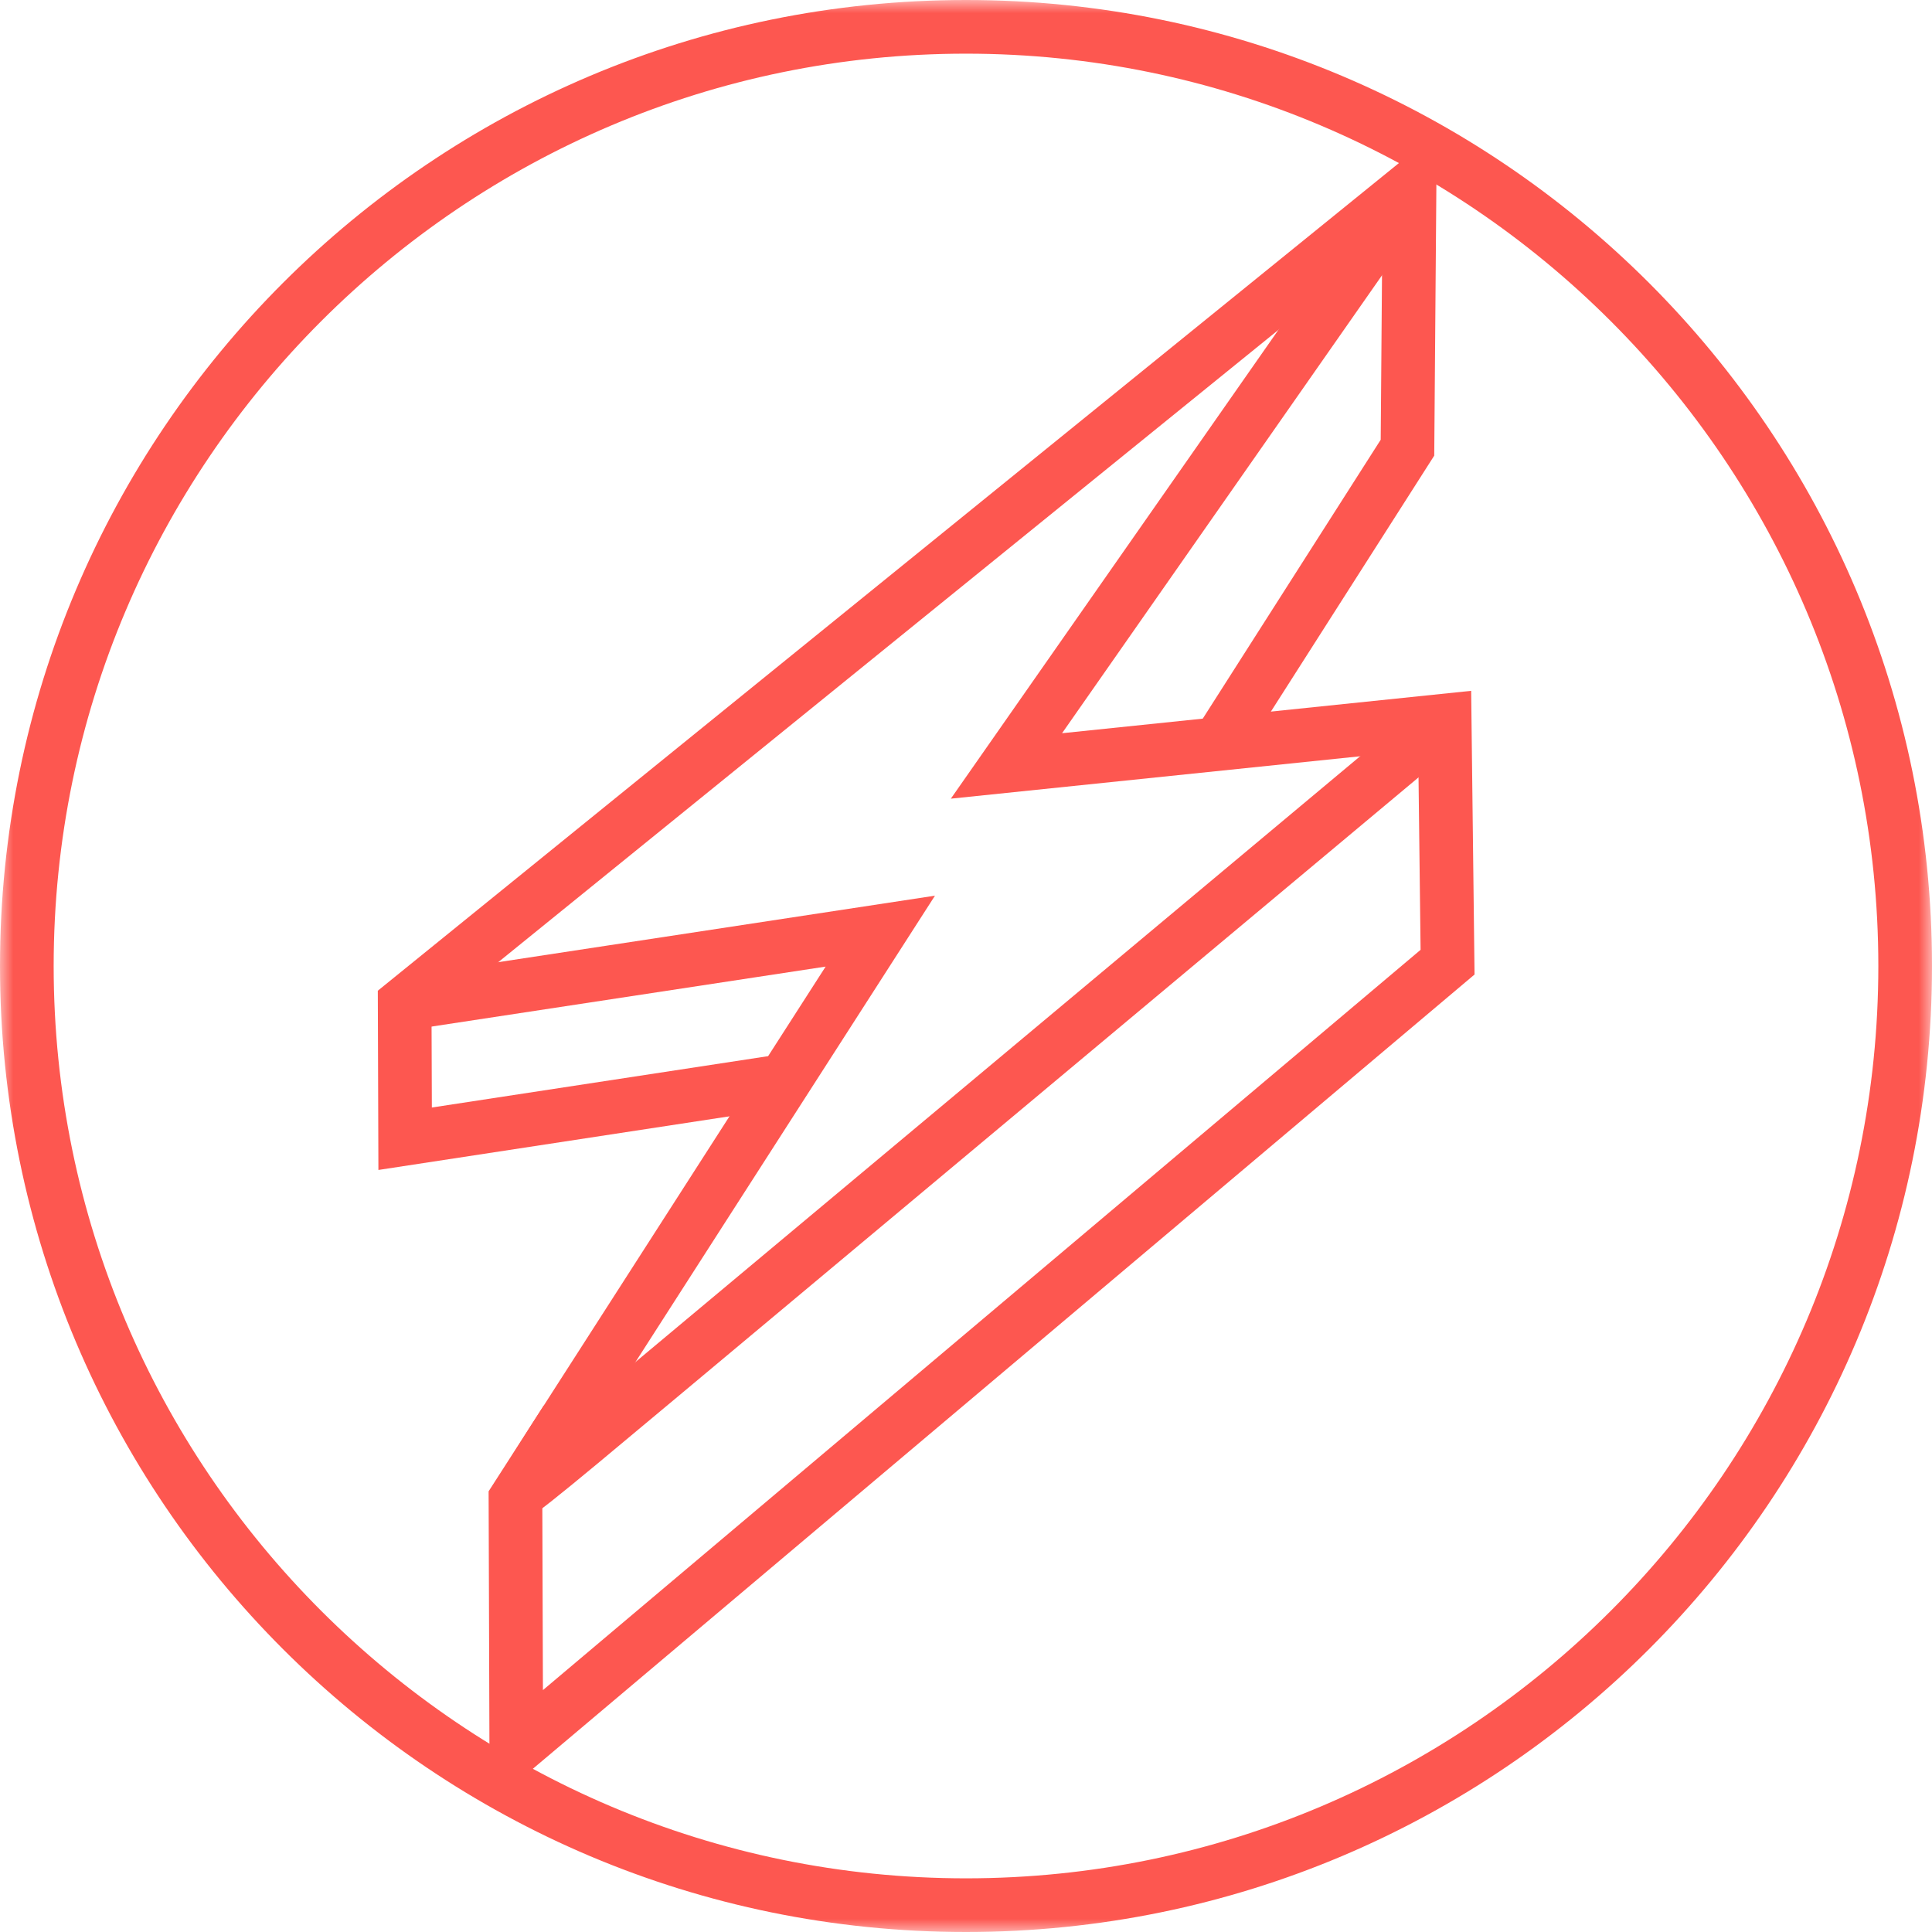 <svg xmlns="http://www.w3.org/2000/svg" xmlns:xlink="http://www.w3.org/1999/xlink" width="72" height="72" viewBox="0 0 72 72"><defs><path id="a" d="M0 0h72v72H0z"/></defs><g fill="none" fill-rule="evenodd"><mask id="b" fill="#fff"><use xlink:href="#a"/></mask><path fill="#FD5750" d="M36 0C16.118 0 0 16.118 0 36c0 19.883 16.118 36 36 36s36-16.117 36-36C72 16.118 55.882 0 36 0m0 2c18.748 0 34 15.253 34 34 0 18.748-15.252 34-34 34C17.252 70 2 54.748 2 36 2 17.253 17.252 2 36 2" mask="url(#b)"/><path fill="#FD5750" d="M18.547 56.352c-.47-.564-.47-.564 2.034-4.465l10.188-15.865-15.537 2.365-.301-1.976 19.913-3.032-1.196 1.862c-.133.207-13.283 20.678-13.484 21l-.845-.533-.772.644z"/><path fill="#FD5750" d="M19.302 56.714c-.043 0-.084-.006-.13-.012l.143-.99-.633-.774c.354-.291 34.174-28.567 34.516-28.853l1.283 1.535-29.129 24.35c-5.143 4.3-5.675 4.744-6.05 4.744"/><path fill="#FD5750" d="M18.247 67.276l-.038-11.699 2.055-3.197 1.683 1.083-1.736 2.698.022 6.824 32.708-27.588-.089-7.437-17.417 1.804 16.274-23.29 1.64 1.144L39.58 27.325l15.246-1.58.126 10.572z"/><path fill="#FD5750" d="M14.102 43.601l-.022-6.68L53.545 4.933 53.45 16.98l-7.209 11.296-1.685-1.076 6.899-10.812.057-7.23-35.43 28.715.012 3.401 12.897-1.97.302 1.976z"/></g></svg>